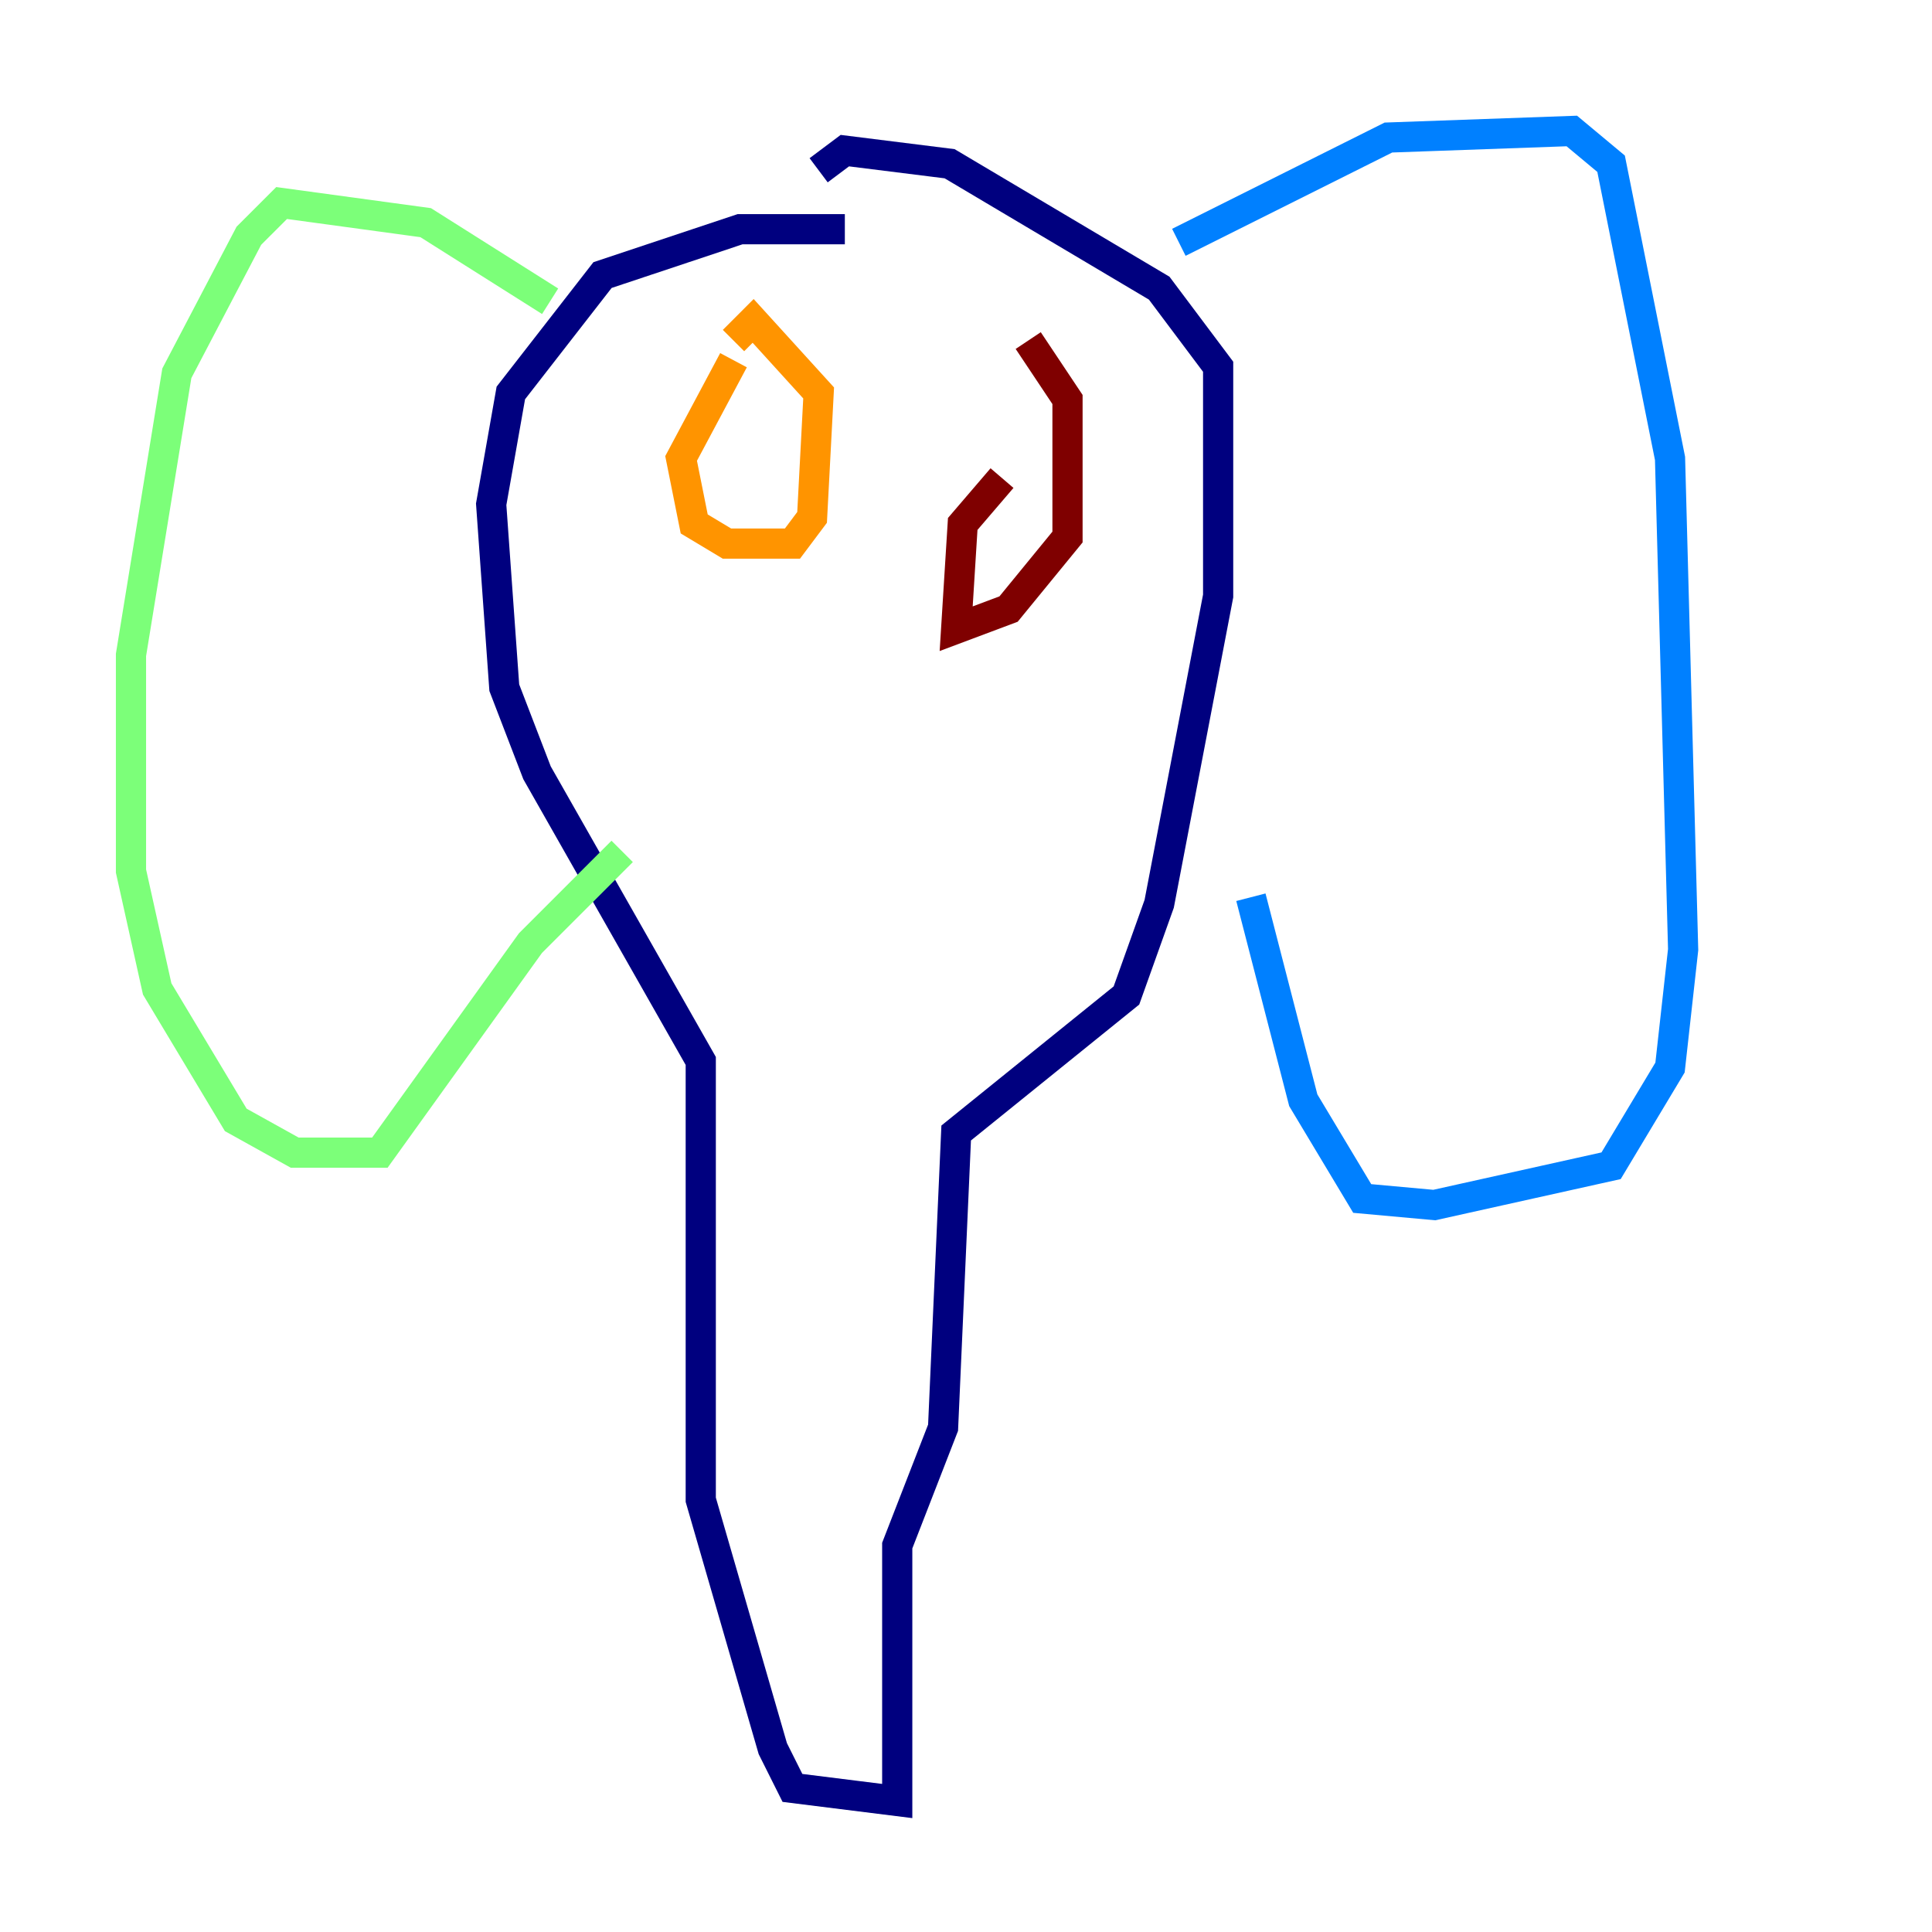 <?xml version="1.0" encoding="utf-8" ?>
<svg baseProfile="tiny" height="128" version="1.2" viewBox="0,0,128,128" width="128" xmlns="http://www.w3.org/2000/svg" xmlns:ev="http://www.w3.org/2001/xml-events" xmlns:xlink="http://www.w3.org/1999/xlink"><defs /><polyline fill="none" points="55.973,15.186 49.031,15.186 39.919,18.224 33.844,26.034 32.542,33.41 33.41,45.559 35.58,51.2 46.427,70.291 46.427,99.363 51.2,115.851 52.502,118.454 59.444,119.322 59.444,102.4 62.481,94.59 63.349,75.064 74.63,65.953 76.8,59.878 80.705,39.485 80.705,24.298 76.8,19.091 62.915,10.848 55.973,9.98 54.237,11.281" stroke="#00007f" stroke-width="2" /><polyline fill="none" points="78.102,16.054 91.986,9.112 104.136,8.678 106.739,10.848 110.644,30.373 111.512,62.915 110.644,70.725 106.739,77.234 95.024,79.837 90.251,79.403 86.346,72.895 82.875,59.444" stroke="#0080ff" stroke-width="2" /><polyline fill="none" points="36.447,19.959 28.203,14.752 18.658,13.451 16.488,15.62 11.715,24.732 8.678,43.39 8.678,57.709 10.414,65.519 15.62,74.197 19.525,76.366 25.166,76.366 35.146,62.481 41.22,56.407" stroke="#7cff79" stroke-width="2" /><polyline fill="none" points="48.597,23.864 45.125,30.373 45.993,34.712 48.163,36.014 52.502,36.014 53.803,34.278 54.237,26.034 49.898,21.261 48.597,22.563" stroke="#ff9400" stroke-width="2" /><polyline fill="none" points="66.386,31.675 63.783,34.712 63.349,41.654 66.82,40.352 70.725,35.58 70.725,26.468 68.122,22.563" stroke="#7f0000" stroke-width="2" /></svg>